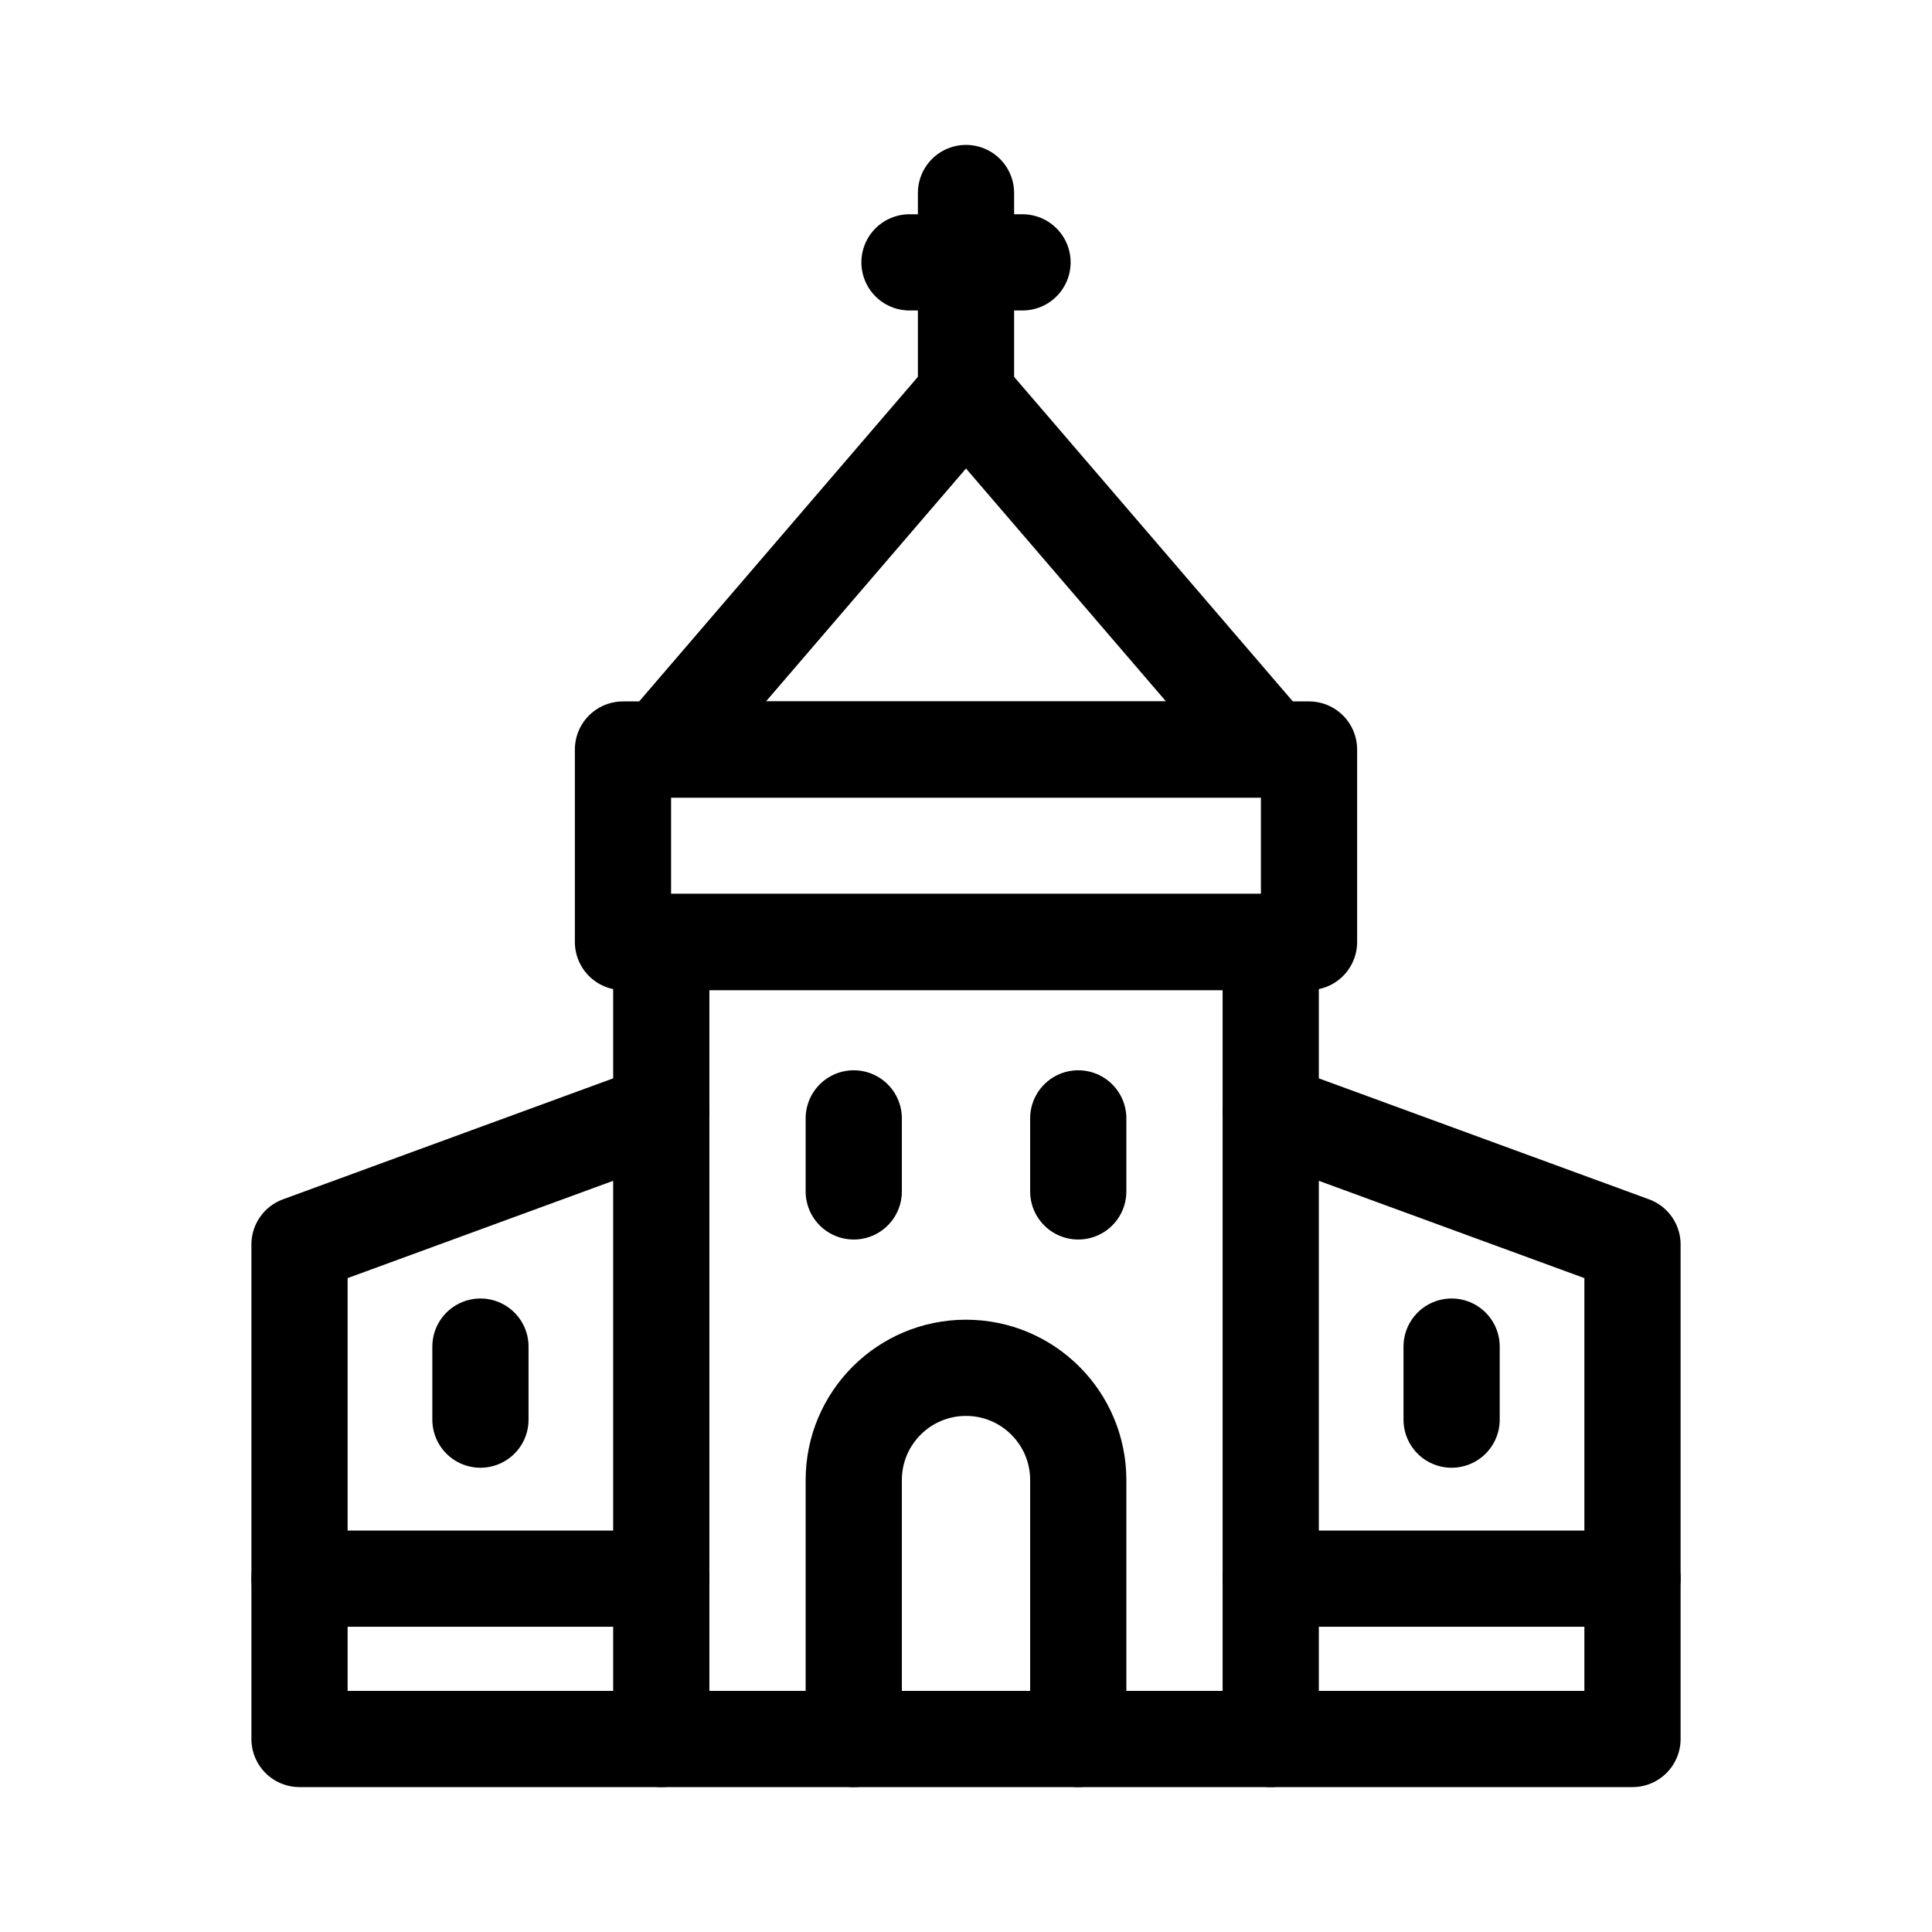 <svg width="40" height="40" viewBox="0 0 40 40" fill="none" xmlns="http://www.w3.org/2000/svg">
<path d="M13.691 15.518L20 8.171L26.309 15.518H13.691Z" stroke="black" stroke-width="1.992" stroke-miterlimit="10" stroke-linecap="round" stroke-linejoin="round"/>
<mask id="mask0_23821_30898" style="mask-type:luminance" maskUnits="userSpaceOnUse" x="3" y="3" width="34" height="34">
<path d="M3 3H37V37H3V3Z" fill="white"/>
</mask>
<g mask="url(#mask0_23821_30899)">
<path d="M18.83 5.432H21.17" stroke="black" stroke-width="1.992" stroke-miterlimit="10" stroke-linecap="round" stroke-linejoin="round"/>
<path d="M20 3.996V8.171" stroke="black" stroke-width="1.992" stroke-miterlimit="10" stroke-linecap="round" stroke-linejoin="round"/>
</g>
<path d="M27.102 19.503H12.898V15.518H27.102V19.503Z" stroke="black" stroke-width="1.992" stroke-miterlimit="10" stroke-linecap="round" stroke-linejoin="round"/>
<mask id="mask1_23821_30895" style="mask-type:luminance" maskUnits="userSpaceOnUse" x="3" y="3" width="34" height="34">
<path d="M3 3H37V37H3V3Z" fill="white"/>
</mask>
<g mask="url(#mask1_23821_30899)">
<path d="M26.309 36.004H13.691V19.503H26.309V36.004Z" stroke="black" stroke-width="1.992" stroke-miterlimit="10" stroke-linecap="round" stroke-linejoin="round"/>
<path d="M13.691 23.022L6.201 25.766V36.004H13.691" stroke="black" stroke-width="1.992" stroke-miterlimit="10" stroke-linecap="round" stroke-linejoin="round"/>
<path d="M17.676 36.004V30.643C17.676 29.36 18.716 28.319 20 28.319C21.284 28.319 22.324 29.36 22.324 30.643V36.004" stroke="black" stroke-width="1.992" stroke-miterlimit="10" stroke-linecap="round" stroke-linejoin="round"/>
<path d="M9.947 27.88V29.392" stroke="black" stroke-width="1.992" stroke-miterlimit="10" stroke-linecap="round" stroke-linejoin="round"/>
<path d="M17.676 23.155V24.667" stroke="black" stroke-width="1.992" stroke-miterlimit="10" stroke-linecap="round" stroke-linejoin="round"/>
<path d="M22.324 23.155V24.667" stroke="black" stroke-width="1.992" stroke-miterlimit="10" stroke-linecap="round" stroke-linejoin="round"/>
<path d="M6.201 32.684H13.691" stroke="black" stroke-width="1.992" stroke-miterlimit="10" stroke-linecap="round" stroke-linejoin="round"/>
<path d="M26.309 23.022L33.799 25.766V36.004H26.309" stroke="black" stroke-width="1.992" stroke-miterlimit="10" stroke-linecap="round" stroke-linejoin="round"/>
<path d="M30.054 27.88V29.392" stroke="black" stroke-width="1.992" stroke-miterlimit="10" stroke-linecap="round" stroke-linejoin="round"/>
<path d="M33.799 32.684H26.309" stroke="black" stroke-width="1.992" stroke-miterlimit="10" stroke-linecap="round" stroke-linejoin="round"/>
</g>
</svg>
